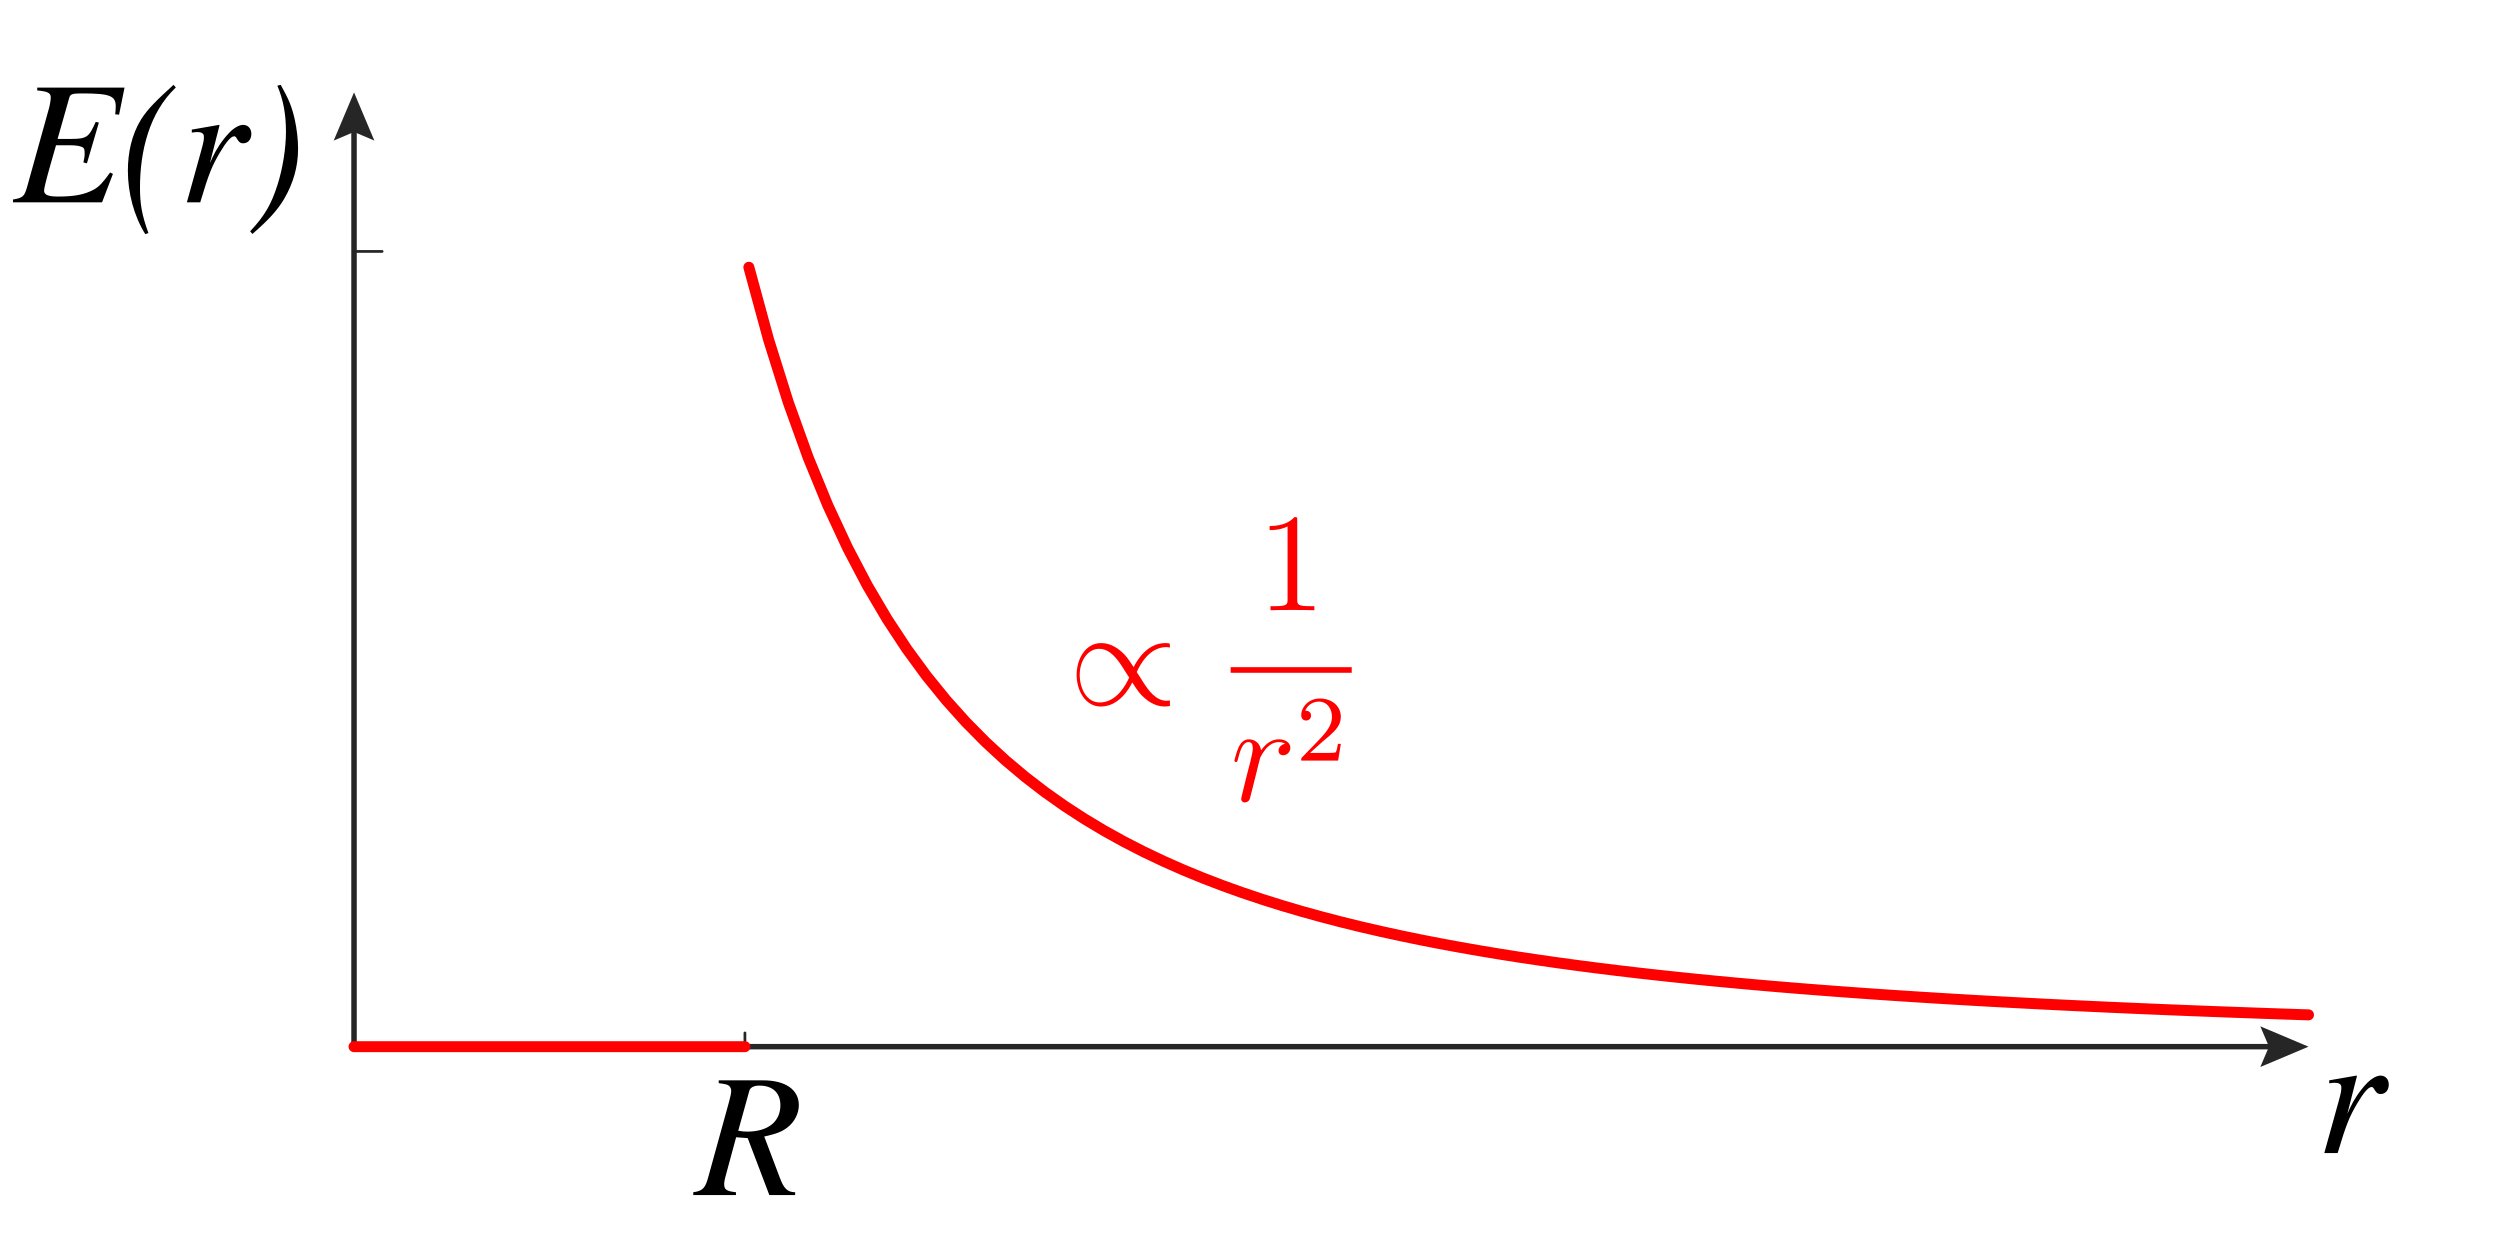 <?xml version="1.0" encoding="utf-8"?>
<!-- Generator: Adobe Illustrator 26.0.0, SVG Export Plug-In . SVG Version: 6.00 Build 0)  -->
<svg version="1.1" xmlns="http://www.w3.org/2000/svg" xmlns:xlink="http://www.w3.org/1999/xlink" x="0px" y="0px"
	 viewBox="0 0 455.411 229.472" style="enable-background:new 0 0 455.411 229.472;" xml:space="preserve">
<style type="text/css">
	.st0{opacity:0.5;}
	.st1{opacity:0.25;clip-path:url(#SVGID_00000132085499095522441960000002620736385400756665_);}
	.st2{fill:none;stroke:#00ABEB;stroke-width:0.15;stroke-miterlimit:10;}
	.st3{fill:none;stroke:#00ABEB;stroke-width:0.3;stroke-miterlimit:10;}
	.st4{fill:none;stroke:#00ABEB;stroke-width:0.7;stroke-miterlimit:10;}
	.st5{fill:none;stroke:#262626;stroke-linecap:round;stroke-linejoin:round;}
	.st6{fill:#262626;}
	.st7{fill:none;stroke:#262626;stroke-width:0.5;stroke-linecap:round;stroke-linejoin:round;}
	.st8{enable-background:new    ;}
	.st9{fill:none;stroke:#FF0000;stroke-width:2;stroke-linecap:round;stroke-linejoin:round;}
	.st10{fill:#FF0000;}
</style>
<g id="Graph_paper" class="st0">
	<g id="Clipped_grid">
		<defs>
			<rect id="SVGID_1_" x="8.614" y="-98.65" width="253.988" height="151.804"/>
		</defs>
		<clipPath id="SVGID_00000051355931583967424410000014158587561058524335_">
			<use xlink:href="#SVGID_1_"  style="display:none;overflow:visible;"/>
		</clipPath>
		
			<g id="Grid_00000060005542146034257920000005065612243763103930_" style="opacity:0.25;clip-path:url(#SVGID_00000051355931583967424410000014158587561058524335_);">
			<g id="Horizontal_1_mm">
				<line class="st2" x1="-7.439" y1="-158.847" x2="562.523" y2="-158.847"/>
				<line class="st2" x1="-7.439" y1="-165.971" x2="562.523" y2="-165.971"/>
				<line class="st2" x1="-7.439" y1="261.371" x2="562.523" y2="261.371"/>
				<line class="st2" x1="-7.439" y1="254.248" x2="562.523" y2="254.248"/>
				<line class="st2" x1="-7.439" y1="247.127" x2="562.523" y2="247.127"/>
				<line class="st2" x1="-7.439" y1="240.004" x2="562.523" y2="240.004"/>
				<line class="st2" x1="-7.439" y1="232.881" x2="562.523" y2="232.881"/>
				<line class="st2" x1="-7.439" y1="225.76" x2="562.523" y2="225.76"/>
				<line class="st2" x1="-7.439" y1="218.637" x2="562.523" y2="218.637"/>
				<line class="st2" x1="-7.439" y1="211.516" x2="562.523" y2="211.516"/>
				<line class="st2" x1="-7.439" y1="204.392" x2="562.523" y2="204.392"/>
				<line class="st2" x1="-7.439" y1="197.269" x2="562.523" y2="197.269"/>
				<line class="st2" x1="-7.439" y1="190.148" x2="562.523" y2="190.148"/>
				<line class="st2" x1="-7.439" y1="183.025" x2="562.523" y2="183.025"/>
				<line class="st2" x1="-7.439" y1="175.902" x2="562.523" y2="175.902"/>
				<line class="st2" x1="-7.439" y1="168.781" x2="562.523" y2="168.781"/>
				<line class="st2" x1="-7.439" y1="161.658" x2="562.523" y2="161.658"/>
				<line class="st2" x1="-7.439" y1="154.535" x2="562.523" y2="154.535"/>
				<line class="st2" x1="-7.439" y1="147.414" x2="562.523" y2="147.414"/>
				<line class="st2" x1="-7.439" y1="140.291" x2="562.523" y2="140.291"/>
				<line class="st2" x1="-7.439" y1="133.168" x2="562.523" y2="133.168"/>
				<line class="st2" x1="-7.439" y1="126.047" x2="562.523" y2="126.047"/>
				<line class="st2" x1="-7.439" y1="118.924" x2="562.523" y2="118.924"/>
				<line class="st2" x1="-7.439" y1="111.8" x2="562.523" y2="111.8"/>
				<line class="st2" x1="-7.439" y1="104.679" x2="562.523" y2="104.679"/>
				<line class="st2" x1="-7.439" y1="97.556" x2="562.523" y2="97.556"/>
				<line class="st2" x1="-7.439" y1="90.435" x2="562.523" y2="90.435"/>
				<line class="st2" x1="-7.439" y1="83.312" x2="562.523" y2="83.312"/>
				<line class="st2" x1="-7.439" y1="76.189" x2="562.523" y2="76.189"/>
				<line class="st2" x1="-7.439" y1="69.068" x2="562.523" y2="69.068"/>
				<line class="st2" x1="-7.439" y1="61.945" x2="562.523" y2="61.945"/>
				<line class="st2" x1="-7.439" y1="54.822" x2="562.523" y2="54.822"/>
				<line class="st2" x1="-7.439" y1="47.701" x2="562.523" y2="47.701"/>
				<line class="st2" x1="-7.439" y1="40.578" x2="562.523" y2="40.578"/>
				<line class="st2" x1="-7.439" y1="33.455" x2="562.523" y2="33.455"/>
				<line class="st2" x1="-7.439" y1="26.334" x2="562.523" y2="26.334"/>
				<line class="st2" x1="-7.439" y1="19.211" x2="562.523" y2="19.211"/>
				<line class="st2" x1="-7.439" y1="12.088" x2="562.523" y2="12.088"/>
				<line class="st2" x1="-7.439" y1="4.967" x2="562.523" y2="4.967"/>
				<line class="st2" x1="-7.439" y1="-2.156" x2="562.523" y2="-2.156"/>
				<line class="st2" x1="-7.439" y1="-9.279" x2="562.523" y2="-9.279"/>
				<line class="st2" x1="-7.439" y1="-16.399" x2="562.523" y2="-16.399"/>
				<line class="st2" x1="-7.439" y1="-23.524" x2="562.523" y2="-23.524"/>
				<line class="st2" x1="-7.439" y1="-30.645" x2="562.523" y2="-30.645"/>
				<line class="st2" x1="-7.439" y1="-37.768" x2="562.523" y2="-37.768"/>
				<line class="st2" x1="-7.439" y1="-44.891" x2="562.523" y2="-44.891"/>
				<line class="st2" x1="-7.439" y1="-52.011" x2="562.523" y2="-52.011"/>
				<line class="st2" x1="-7.439" y1="-59.135" x2="562.523" y2="-59.135"/>
				<line class="st2" x1="-7.439" y1="-66.258" x2="562.523" y2="-66.258"/>
				<line class="st2" x1="-7.439" y1="-73.379" x2="562.523" y2="-73.379"/>
				<line class="st2" x1="-7.439" y1="-80.502" x2="562.523" y2="-80.502"/>
				<line class="st2" x1="-7.439" y1="-87.625" x2="562.523" y2="-87.625"/>
				<line class="st2" x1="-7.439" y1="-94.746" x2="562.523" y2="-94.746"/>
				<line class="st2" x1="-7.439" y1="-101.868" x2="562.523" y2="-101.868"/>
				<line class="st2" x1="-7.439" y1="-108.992" x2="562.523" y2="-108.992"/>
				<line class="st2" x1="-7.439" y1="-116.112" x2="562.523" y2="-116.112"/>
				<line class="st2" x1="-7.439" y1="-123.237" x2="562.523" y2="-123.237"/>
				<line class="st2" x1="-7.439" y1="-130.357" x2="562.523" y2="-130.357"/>
				<line class="st2" x1="-7.439" y1="-137.481" x2="562.523" y2="-137.481"/>
				<line class="st2" x1="-7.439" y1="-144.604" x2="562.523" y2="-144.604"/>
				<line class="st2" x1="-7.439" y1="-151.724" x2="562.523" y2="-151.724"/>
			</g>
			<g id="Vertical_1_mm">
				<g>
					<line class="st2" x1="-7.25" y1="261.336" x2="-7.25" y2="-166.16"/>
				</g>
				<line class="st2" x1="-0.129" y1="261.336" x2="-0.129" y2="-166.16"/>
				<line class="st2" x1="6.994" y1="261.336" x2="6.994" y2="-166.16"/>
				<line class="st2" x1="14.117" y1="261.336" x2="14.117" y2="-166.16"/>
				<line class="st2" x1="21.238" y1="261.336" x2="21.238" y2="-166.16"/>
				<line class="st2" x1="28.361" y1="261.336" x2="28.361" y2="-166.16"/>
				<line class="st2" x1="35.484" y1="261.336" x2="35.484" y2="-166.16"/>
				<line class="st2" x1="42.605" y1="261.336" x2="42.605" y2="-166.16"/>
				<line class="st2" x1="49.729" y1="261.336" x2="49.729" y2="-166.16"/>
				<line class="st2" x1="56.85" y1="261.336" x2="56.85" y2="-166.16"/>
				<line class="st2" x1="63.973" y1="261.336" x2="63.973" y2="-166.16"/>
				<line class="st2" x1="71.096" y1="261.336" x2="71.096" y2="-166.16"/>
				<line class="st2" x1="78.217" y1="261.336" x2="78.217" y2="-166.16"/>
				<line class="st2" x1="85.34" y1="261.336" x2="85.34" y2="-166.16"/>
				<line class="st2" x1="92.463" y1="261.336" x2="92.463" y2="-166.16"/>
				<line class="st2" x1="99.584" y1="261.336" x2="99.584" y2="-166.16"/>
				<line class="st2" x1="106.707" y1="261.336" x2="106.707" y2="-166.16"/>
				<line class="st2" x1="113.83" y1="261.336" x2="113.83" y2="-166.16"/>
				<line class="st2" x1="120.951" y1="261.336" x2="120.951" y2="-166.16"/>
				<line class="st2" x1="128.074" y1="261.336" x2="128.074" y2="-166.16"/>
				<line class="st2" x1="135.197" y1="261.336" x2="135.197" y2="-166.16"/>
				<line class="st2" x1="142.318" y1="261.336" x2="142.318" y2="-166.16"/>
				<line class="st2" x1="149.441" y1="261.336" x2="149.441" y2="-166.16"/>
				<line class="st2" x1="156.564" y1="261.336" x2="156.564" y2="-166.16"/>
				<line class="st2" x1="163.686" y1="261.336" x2="163.686" y2="-166.16"/>
				<line class="st2" x1="170.809" y1="261.336" x2="170.809" y2="-166.16"/>
				<line class="st2" x1="177.929" y1="261.336" x2="177.929" y2="-166.16"/>
				<line class="st2" x1="185.053" y1="261.336" x2="185.053" y2="-166.16"/>
				<line class="st2" x1="192.176" y1="261.336" x2="192.176" y2="-166.16"/>
				<line class="st2" x1="199.297" y1="261.336" x2="199.297" y2="-166.16"/>
				<line class="st2" x1="206.42" y1="261.336" x2="206.42" y2="-166.16"/>
				<line class="st2" x1="213.543" y1="261.336" x2="213.543" y2="-166.16"/>
				<line class="st2" x1="220.664" y1="261.336" x2="220.664" y2="-166.16"/>
				<line class="st2" x1="227.787" y1="261.336" x2="227.787" y2="-166.16"/>
				<line class="st2" x1="234.91" y1="261.336" x2="234.91" y2="-166.16"/>
				<line class="st2" x1="242.031" y1="261.336" x2="242.031" y2="-166.16"/>
				<line class="st2" x1="249.154" y1="261.336" x2="249.154" y2="-166.16"/>
				<line class="st2" x1="256.277" y1="261.336" x2="256.277" y2="-166.16"/>
				<line class="st2" x1="263.397" y1="261.336" x2="263.397" y2="-166.16"/>
				<line class="st2" x1="270.521" y1="261.336" x2="270.521" y2="-166.16"/>
				<line class="st2" x1="277.641" y1="261.336" x2="277.641" y2="-166.16"/>
				<line class="st2" x1="284.766" y1="261.336" x2="284.766" y2="-166.16"/>
				<line class="st2" x1="291.889" y1="261.336" x2="291.889" y2="-166.16"/>
				<line class="st2" x1="299.009" y1="261.336" x2="299.009" y2="-166.16"/>
				<line class="st2" x1="306.133" y1="261.336" x2="306.133" y2="-166.16"/>
				<line class="st2" x1="313.256" y1="261.336" x2="313.256" y2="-166.16"/>
				<line class="st2" x1="320.376" y1="261.336" x2="320.376" y2="-166.16"/>
				<line class="st2" x1="327.5" y1="261.336" x2="327.5" y2="-166.16"/>
				<line class="st2" x1="334.623" y1="261.336" x2="334.623" y2="-166.16"/>
				<line class="st2" x1="341.743" y1="261.336" x2="341.743" y2="-166.16"/>
				<line class="st2" x1="348.866" y1="261.336" x2="348.866" y2="-166.16"/>
				<line class="st2" x1="355.99" y1="261.336" x2="355.99" y2="-166.16"/>
				<line class="st2" x1="363.11" y1="261.336" x2="363.11" y2="-166.16"/>
				<line class="st2" x1="370.233" y1="261.336" x2="370.233" y2="-166.16"/>
				<line class="st2" x1="377.356" y1="261.336" x2="377.356" y2="-166.16"/>
				<line class="st2" x1="384.477" y1="261.336" x2="384.477" y2="-166.16"/>
				<line class="st2" x1="391.602" y1="261.336" x2="391.602" y2="-166.16"/>
				<line class="st2" x1="398.722" y1="261.336" x2="398.722" y2="-166.16"/>
				<line class="st2" x1="405.845" y1="261.336" x2="405.845" y2="-166.16"/>
				<line class="st2" x1="412.969" y1="261.336" x2="412.969" y2="-166.16"/>
				<line class="st2" x1="420.089" y1="261.336" x2="420.089" y2="-166.16"/>
				<line class="st2" x1="427.212" y1="261.336" x2="427.212" y2="-166.16"/>
				<line class="st2" x1="434.335" y1="261.336" x2="434.335" y2="-166.16"/>
				<line class="st2" x1="441.456" y1="261.336" x2="441.456" y2="-166.16"/>
				<line class="st2" x1="448.579" y1="261.336" x2="448.579" y2="-166.16"/>
				<line class="st2" x1="455.702" y1="261.336" x2="455.702" y2="-166.16"/>
				<line class="st2" x1="462.823" y1="261.336" x2="462.823" y2="-166.16"/>
				<line class="st2" x1="469.946" y1="261.336" x2="469.946" y2="-166.16"/>
				<line class="st2" x1="477.069" y1="261.336" x2="477.069" y2="-166.16"/>
				<line class="st2" x1="484.19" y1="261.336" x2="484.19" y2="-166.16"/>
				<line class="st2" x1="491.313" y1="261.336" x2="491.313" y2="-166.16"/>
				<line class="st2" x1="498.436" y1="261.336" x2="498.436" y2="-166.16"/>
				<line class="st2" x1="505.558" y1="261.336" x2="505.558" y2="-166.16"/>
				<line class="st2" x1="512.681" y1="261.336" x2="512.681" y2="-166.16"/>
				<line class="st2" x1="519.802" y1="261.336" x2="519.802" y2="-166.16"/>
				<line class="st2" x1="526.925" y1="261.336" x2="526.925" y2="-166.16"/>
				<line class="st2" x1="534.048" y1="261.336" x2="534.048" y2="-166.16"/>
				<line class="st2" x1="541.169" y1="261.336" x2="541.169" y2="-166.16"/>
				<line class="st2" x1="548.292" y1="261.336" x2="548.292" y2="-166.16"/>
				<line class="st2" x1="555.415" y1="261.336" x2="555.415" y2="-166.16"/>
				<line class="st2" x1="562.536" y1="261.336" x2="562.536" y2="-166.16"/>
			</g>
			<g id="Horizontal_5_mm_1_">
				<line class="st3" x1="-8.129" y1="261.371" x2="562.523" y2="261.371"/>
				<line class="st3" x1="-8.129" y1="225.76" x2="562.523" y2="225.76"/>
				<line class="st3" x1="-8.129" y1="190.148" x2="562.523" y2="190.148"/>
				<line class="st3" x1="-8.129" y1="154.535" x2="562.523" y2="154.535"/>
				<line class="st3" x1="-8.129" y1="118.924" x2="562.523" y2="118.924"/>
				<line class="st3" x1="-8.129" y1="83.312" x2="562.523" y2="83.312"/>
				<line class="st3" x1="-8.129" y1="47.701" x2="562.523" y2="47.701"/>
				<line class="st3" x1="-8.129" y1="12.088" x2="562.523" y2="12.088"/>
				<line class="st3" x1="-8.129" y1="-23.524" x2="562.523" y2="-23.524"/>
				<line class="st3" x1="-8.129" y1="-59.135" x2="562.523" y2="-59.135"/>
				<line class="st3" x1="-8.129" y1="-94.746" x2="562.523" y2="-94.746"/>
			</g>
			<g id="Vertical_5_mm">
				<line class="st3" x1="-7.25" y1="261.336" x2="-7.25" y2="-166.85"/>
				<line class="st3" x1="28.361" y1="261.336" x2="28.361" y2="-166.85"/>
				<line class="st3" x1="63.973" y1="261.336" x2="63.973" y2="-166.85"/>
				<line class="st3" x1="99.584" y1="261.336" x2="99.584" y2="-166.85"/>
				<line class="st3" x1="135.197" y1="261.336" x2="135.197" y2="-166.85"/>
				<line class="st3" x1="170.809" y1="261.336" x2="170.809" y2="-166.85"/>
				<line class="st3" x1="206.42" y1="261.336" x2="206.42" y2="-166.85"/>
				<line class="st3" x1="242.031" y1="261.336" x2="242.031" y2="-166.85"/>
				<line class="st3" x1="277.641" y1="261.336" x2="277.641" y2="-166.85"/>
				<line class="st3" x1="313.256" y1="261.336" x2="313.256" y2="-166.85"/>
				<line class="st3" x1="348.866" y1="261.336" x2="348.866" y2="-166.85"/>
				<line class="st3" x1="384.477" y1="261.336" x2="384.477" y2="-166.85"/>
				<line class="st3" x1="420.089" y1="261.336" x2="420.089" y2="-166.85"/>
				<line class="st3" x1="455.702" y1="261.336" x2="455.702" y2="-166.85"/>
				<line class="st3" x1="491.313" y1="261.336" x2="491.313" y2="-166.85"/>
				<line class="st3" x1="526.925" y1="261.336" x2="526.925" y2="-166.85"/>
				<line class="st3" x1="562.536" y1="261.336" x2="562.536" y2="-166.85"/>
			</g>
			<g id="Horizontal_10_mm">
				<line id="_x31_9_1_" class="st4" x1="-8.129" y1="261.371" x2="562.523" y2="261.371"/>
				<line id="_x32_0" class="st4" x1="-8.129" y1="190.148" x2="562.523" y2="190.148"/>
				<line id="_x32_1" class="st4" x1="-8.129" y1="118.924" x2="562.523" y2="118.924"/>
				<line id="_x32_2" class="st4" x1="-8.129" y1="47.701" x2="562.523" y2="47.701"/>
				<line id="_x32_3" class="st4" x1="-8.129" y1="-23.524" x2="562.523" y2="-23.524"/>
				<line id="_x32_4" class="st4" x1="-8.129" y1="-94.746" x2="562.523" y2="-94.746"/>
				<line id="_x32_5" class="st4" x1="-8.129" y1="-165.971" x2="562.523" y2="-165.971"/>
			</g>
			<g id="Vertical_10_mm">
				<line id="_x30_" class="st4" x1="-7.25" y1="261.336" x2="-7.25" y2="-166.85"/>
				<line id="_x31_" class="st4" x1="63.973" y1="261.336" x2="63.973" y2="-166.85"/>
				<line id="_x32_" class="st4" x1="135.197" y1="261.336" x2="135.197" y2="-166.85"/>
				<line id="_x33_" class="st4" x1="206.42" y1="261.336" x2="206.42" y2="-166.85"/>
				<line id="_x34_" class="st4" x1="277.641" y1="261.336" x2="277.641" y2="-166.85"/>
				<line id="_x35_" class="st4" x1="348.866" y1="261.336" x2="348.866" y2="-166.85"/>
				<line id="_x36_" class="st4" x1="420.089" y1="261.336" x2="420.089" y2="-166.85"/>
				<line id="_x37_" class="st4" x1="491.313" y1="261.336" x2="491.313" y2="-166.85"/>
				<line id="_x38_" class="st4" x1="562.536" y1="261.336" x2="562.536" y2="-166.85"/>
			</g>
		</g>
	</g>
</g>
<g id="Layer_4">
	<g>
		<g>
			<g>
				<line class="st5" x1="64.491" y1="190.666" x2="414.558" y2="190.666"/>
				<g>
					<polygon class="st6" points="411.749,194.369 413.322,190.666 411.749,186.962 420.527,190.666 					"/>
				</g>
			</g>
		</g>
		<line class="st7" x1="64.491" y1="190.666" x2="64.491" y2="188.167"/>
		<line class="st7" x1="135.698" y1="190.666" x2="135.698" y2="188.167"/>
		<g>
			<g>
				<line class="st5" x1="64.491" y1="190.666" x2="64.491" y2="22.802"/>
				<g>
					<polygon class="st6" points="68.194,25.61 64.491,24.037 60.788,25.61 64.491,16.832 					"/>
				</g>
			</g>
		</g>
		<line class="st7" x1="64.491" y1="190.666" x2="69.606" y2="190.666"/>
		<line class="st7" x1="64.491" y1="45.804" x2="69.606" y2="45.804"/>
		<g class="st8">
		</g>
		<g class="st8">
			<path class="st6" d="M-54.194,111.493l-0.128,0.69c-1.091-0.064-2.118-0.095-2.953-0.095
				c-3.852,0-4.686,1.098-4.686,6.018c0,1.787,0.257,2.101,1.669,2.288l14.957,2.068v-2.444
				c0-2.82-0.77-3.166-6.227-4.356l0.257-0.565l14.893,2.132l-0.321,0.627c-1.413-0.157-2.183-0.22-3.338-0.22
				c-1.091,0-1.669,0.062-1.99,0.22c-0.642,0.345-0.963,1.19-0.963,2.444v2.444l7.189,1.003
				c5.649,0.783,8.602,1.128,9.373,1.128c1.54,0,2.183-0.721,2.183-2.476c0-3.071-0.77-4.764-2.504-6.362
				c-1.091-1.003-2.889-1.755-6.291-2.946l0.514-0.501l10.399,1.943v15.89h-1.027
				c-0.642-1.755-1.027-2.037-4.75-2.538l-28.373-3.856c-1.284-0.189-3.338-0.345-4.108-0.345
				c-1.733,0-2.247,0.47-2.632,2.413h-1.027v-15.576L-54.194,111.493z"/>
		</g>
		<g class="st8">
			<path class="st6" d="M-64.144,101.713c9.244,4.765,23.431,6.394,36.526,6.394c6.227,0,10.143-0.345,16.69-1.505
				l0.385,0.565c-6.612,2.006-14.957,3.103-23.174,3.103c-6.612,0-13.16-0.69-18.616-2.319
				c-4.044-1.223-7.382-2.946-12.775-5.829L-64.144,101.713z"/>
		</g>
		<g class="st8">
			<path class="st6" d="M-38.723,94.599c-2.696-0.596-6.098-1.661-8.859-2.946c-1.733-0.815-2.889-1.755-2.889-2.476
				c0-0.878,1.348-1.474,3.274-1.474s3.466,0.533,3.466,1.474c0,0.564-0.706,0.815-1.669,1.097
				c-0.642,0.189-0.898,0.282-0.898,0.502c0,0.564,2.118,1.441,6.034,2.569c4.75,1.348,7.318,1.912,18.102,3.479
				v2.382l-18.745-2.539c-3.338-0.439-3.916-0.501-5.264-0.501s-1.669,0.564-1.669,1.19
				c0,0.251,0.065,0.502,0.193,0.972h-1.091l-1.733-4.857l0.128-0.095l13.866,1.725L-38.723,94.599z"/>
		</g>
		<g class="st8">
			<path class="st6" d="M-65.107,82.124c5.393-1.473,7.896-1.975,12.646-2.507c3.595-0.376,7.318-0.596,10.785-0.596
				c6.483,0,12.582,0.878,18.102,2.444c4.301,1.223,7.896,2.853,12.967,5.704l-0.963,0.407
				c-5.713-2.632-10.014-3.792-16.818-4.857c-6.163-0.972-13.545-1.536-19.579-1.536
				c-6.419,0-11.619,0.471-16.819,1.536L-65.107,82.124z"/>
		</g>
		<g>
		</g>
		<polyline class="st9" points="64.491,190.666 68.239,190.666 71.986,190.666 75.734,190.666 79.482,190.666 
			83.23,190.666 86.977,190.666 90.725,190.666 94.473,190.666 98.22,190.666 101.969,190.666 105.716,190.666 
			109.464,190.666 113.212,190.666 116.959,190.666 120.707,190.666 124.455,190.666 128.203,190.666 131.95,190.666 
			135.698,190.666 		"/>
		<polyline class="st9" points="136.417,48.687 140.014,61.887 143.61,73.328 147.206,83.309 150.803,92.069 
			154.399,99.799 157.995,106.654 161.592,112.762 165.188,118.227 168.784,123.137 172.38,127.564 175.977,131.569 
			179.573,135.205 183.169,138.516 186.766,141.538 190.362,144.305 193.958,146.845 197.555,149.182 201.151,151.336 
			204.747,153.327 208.344,155.171 211.94,156.882 215.536,158.471 219.133,159.95 222.729,161.331 226.324,162.621 
			229.923,163.826 233.518,164.956 237.116,166.017 240.711,167.012 244.306,167.949 247.904,168.832 251.499,169.662 
			255.097,170.447 258.692,171.19 262.287,171.891 265.885,172.555 269.48,173.185 273.078,173.784 276.673,174.351 
			280.272,174.89 283.866,175.403 287.462,175.892 291.06,176.357 294.655,176.801 298.253,177.224 
			301.848,177.628 305.446,178.014 309.041,178.384 312.636,178.738 316.234,179.075 319.829,179.399 323.427,179.711 
			327.022,180.009 330.617,180.294 334.216,180.57 337.81,180.833 341.409,181.087 345.004,181.332 348.602,181.566 
			352.197,181.792 355.792,182.01 359.39,182.22 362.985,182.422 366.583,182.617 370.178,182.805 373.773,182.986 
			377.371,183.162 380.966,183.331 384.565,183.496 388.159,183.654 391.758,183.808 395.353,183.957 398.948,184.099 
			402.546,184.239 406.141,184.373 409.739,184.503 413.334,184.63 416.929,184.753 420.527,184.872 		"/>
	</g>
</g>
<g id="Layer_3">
	<g>
		<path d="M428.111,201.79c0.607-1.344,1.695-3.04,3.008-4.416c0.832-0.864,1.792-1.44,2.527-1.44
			c0.896,0,1.504,0.672,1.504,1.632s-0.544,1.728-1.504,1.728c-0.576,0-0.832-0.352-1.12-0.832
			c-0.191-0.32-0.287-0.448-0.512-0.448c-0.576,0-1.472,1.057-2.624,3.008c-1.376,2.368-1.951,3.648-3.552,9.023
			h-2.432l2.592-9.343c0.448-1.664,0.512-1.952,0.512-2.624s-0.575-0.832-1.216-0.832
			c-0.256,0-0.512,0.032-0.991,0.096v-0.544l4.959-0.863l0.097,0.064l-1.761,6.912L428.111,201.79z"/>
	</g>
	<g>
		<path d="M21.692,20.892l-0.704-0.065c0.064-0.544,0.096-1.056,0.096-1.472c0-1.92-1.12-2.336-6.144-2.336
			c-1.824,0-2.144,0.128-2.336,0.832l-2.112,7.455h2.496c2.88,0,3.231-0.384,4.448-3.103l0.576,0.128l-2.176,7.424
			l-0.64-0.16c0.16-0.704,0.224-1.088,0.224-1.664c0-0.544-0.064-0.832-0.224-0.992
			c-0.352-0.319-1.216-0.479-2.496-0.479H10.205l-1.024,3.584c-0.8,2.815-1.152,4.287-1.152,4.671
			c0,0.769,0.736,1.088,2.528,1.088c3.136,0,4.864-0.384,6.496-1.247c1.024-0.544,1.792-1.44,3.008-3.136
			l0.512,0.256l-1.984,5.184H2.365v-0.513c1.792-0.319,2.08-0.512,2.592-2.367L8.893,19.835
			c0.192-0.64,0.352-1.663,0.352-2.048c0-0.863-0.48-1.119-2.464-1.312v-0.512H22.684L21.692,20.892z"/>
		<path d="M32.029,15.932c-4.864,4.607-6.528,11.679-6.528,18.207c0,3.103,0.352,5.056,1.536,8.319l-0.576,0.191
			c-2.048-3.296-3.167-7.455-3.167-11.551c0-3.296,0.703-6.56,2.367-9.279c1.248-2.016,3.008-3.68,5.952-6.367
			L32.029,15.932z"/>
		<path d="M38.748,28.603c0.608-1.344,1.696-3.04,3.008-4.415c0.832-0.864,1.792-1.44,2.527-1.44
			c0.896,0,1.504,0.672,1.504,1.632s-0.544,1.728-1.504,1.728c-0.575,0-0.831-0.352-1.119-0.831
			c-0.192-0.32-0.288-0.448-0.513-0.448c-0.575,0-1.472,1.056-2.623,3.008c-1.376,2.367-1.952,3.647-3.552,9.023
			h-2.433l2.592-9.344c0.448-1.664,0.513-1.952,0.513-2.624s-0.576-0.832-1.216-0.832
			c-0.257,0-0.513,0.032-0.992,0.097v-0.544l4.96-0.864l0.096,0.065l-1.76,6.911L38.748,28.603z"/>
		<path d="M51.132,15.452c1.504,2.688,2.017,3.936,2.561,6.303c0.384,1.792,0.607,3.648,0.607,5.376
			c0,3.231-0.895,6.271-2.495,9.023c-1.248,2.144-2.912,3.936-5.824,6.464l-0.416-0.48
			c2.688-2.848,3.872-4.991,4.96-8.384c0.992-3.071,1.567-6.751,1.567-9.759c0-3.2-0.479-5.792-1.567-8.384
			L51.132,15.452z"/>
	</g>
	<g>
		<path d="M138.992,196.799c4.224,0,6.527,1.792,6.527,4.512c0,1.535-0.8,3.103-2.112,4.096
			c-0.991,0.768-2.048,1.151-4.191,1.632l2.848,7.519c0.704,1.888,1.344,2.623,2.784,2.623v0.513h-4.704
			l-3.936-10.367l-2.111-0.16l-1.761,6.495c-0.352,1.248-0.415,1.696-0.415,2.017c0,0.959,0.319,1.312,2.144,1.503
			v0.513h-7.775v-0.513c1.76-0.224,2.208-0.831,2.72-2.72l3.808-13.791c0.224-0.863,0.384-1.472,0.384-2.016
			c0-0.352-0.224-0.735-0.448-0.895c-0.352-0.225-0.479-0.256-1.823-0.448v-0.512H138.992z M134.48,205.982
			c0.8,0.128,1.056,0.159,1.632,0.159c3.808,0,6.048-1.823,6.048-4.799c0-2.208-1.345-3.584-3.84-3.584
			c-0.992,0-1.664,0.352-1.824,0.96L134.48,205.982z"/>
	</g>
	<g id="page1" transform="matrix(1.13 0 0 1.13 -63.986 -60.741)">
		<g>
			<path id="g0-47" class="st10" d="M245.226,166.68c-0.09,0-0.452,0.045-0.519,0.045
				c-1.784,0-2.981-1.761-3.748-2.936c-0.226-0.384-0.836-1.31-1.084-1.694c0.542-1.219,2.055-4.019,4.742-4.019
				c0.158,0,0.361,0,0.61,0.068c0-0.587-0.023-0.61-0.068-0.655c-0.158-0.045-0.497-0.068-0.7-0.068
				c-2.868,0-4.539,2.755-5.081,3.884c-0.903-1.377-1.219-1.874-2.055-2.574c-1.377-1.197-2.619-1.31-3.184-1.31
				c-2.506,0-3.952,2.529-3.952,5.126c0,2.529,1.4,5.103,3.884,5.103c2.868,0,4.539-2.755,5.081-3.884
				c0.903,1.377,1.219,1.874,2.055,2.574c1.377,1.197,2.619,1.31,3.184,1.31c0.271,0,0.632-0.045,0.836-0.09
				V166.68z M238.655,162.977c-0.542,1.219-2.055,4.019-4.742,4.019c-2.19,0-3.229-2.394-3.229-4.449
				c0-2.236,1.265-4.2,3.139-4.2c1.784,0,2.981,1.761,3.748,2.936
				C237.797,161.667,238.406,162.593,238.655,162.977z"/>
		</g>
		<g>
			<path id="g3-49" class="st10" d="M265.75,137.652c0-0.519,0-0.542-0.452-0.542c-0.542,0.61-1.671,1.445-3.997,1.445
				v0.655c0.519,0,1.648,0,2.89-0.587v11.765c0,0.813-0.068,1.084-2.055,1.084h-0.7v0.655
				c0.61-0.045,2.8-0.045,3.545-0.045c0.745,0,2.913,0,3.523,0.045v-0.655h-0.7c-1.987,0-2.055-0.271-2.055-1.084
				V137.652z"/>
		</g>
		<rect x="255.016" y="161.306" class="st10" width="19.517" height="0.903"/>
		<g>
			<path id="g1-114" class="st10" d="M263.8,173.657c-0.7,0.136-1.061,0.632-1.061,1.129
				c0,0.542,0.429,0.723,0.745,0.723c0.632,0,1.152-0.542,1.152-1.219c0-0.723-0.7-1.355-1.829-1.355
				c-0.903,0-1.942,0.406-2.89,1.784c-0.158-1.197-1.061-1.784-1.965-1.784c-0.881,0-1.332,0.677-1.603,1.174
				c-0.384,0.813-0.723,2.168-0.723,2.281c0,0.09,0.09,0.203,0.248,0.203c0.181,0,0.203-0.023,0.339-0.542
				c0.339-1.355,0.768-2.665,1.671-2.665c0.542,0,0.7,0.384,0.7,1.039c0,0.497-0.226,1.377-0.384,2.078l-0.632,2.439
				c-0.09,0.429-0.339,1.445-0.452,1.852c-0.158,0.587-0.406,1.649-0.406,1.761c0,0.316,0.248,0.565,0.587,0.565
				c0.248,0,0.677-0.158,0.813-0.61c0.068-0.181,0.903-3.591,1.039-4.11c0.113-0.497,0.248-0.971,0.361-1.468
				c0.09-0.316,0.181-0.677,0.248-0.971c0.068-0.203,0.677-1.31,1.242-1.806c0.271-0.248,0.858-0.768,1.784-0.768
				C263.146,173.386,263.507,173.454,263.8,173.657z"/>
		</g>
		<g>
			<path id="g2-50" class="st10" d="M269.84,173.298c0.241-0.226,0.873-0.723,1.114-0.933
				c0.933-0.858,1.822-1.686,1.822-3.056c0-1.792-1.505-2.951-3.387-2.951c-1.806,0-2.996,1.37-2.996,2.71
				c0,0.738,0.587,0.843,0.798,0.843c0.316,0,0.783-0.226,0.783-0.798c0-0.783-0.753-0.783-0.933-0.783
				c0.437-1.099,1.445-1.475,2.183-1.475c1.4,0,2.123,1.189,2.123,2.454c0,1.566-1.099,2.71-2.875,4.531
				l-1.897,1.957c-0.181,0.166-0.181,0.196-0.181,0.572h5.947l0.437-2.695h-0.467
				c-0.045,0.301-0.166,1.054-0.346,1.34c-0.09,0.12-1.234,0.12-1.475,0.12h-2.68L269.84,173.298z"/>
		</g>
	</g>
	<g>
	</g>
</g>
</svg>
